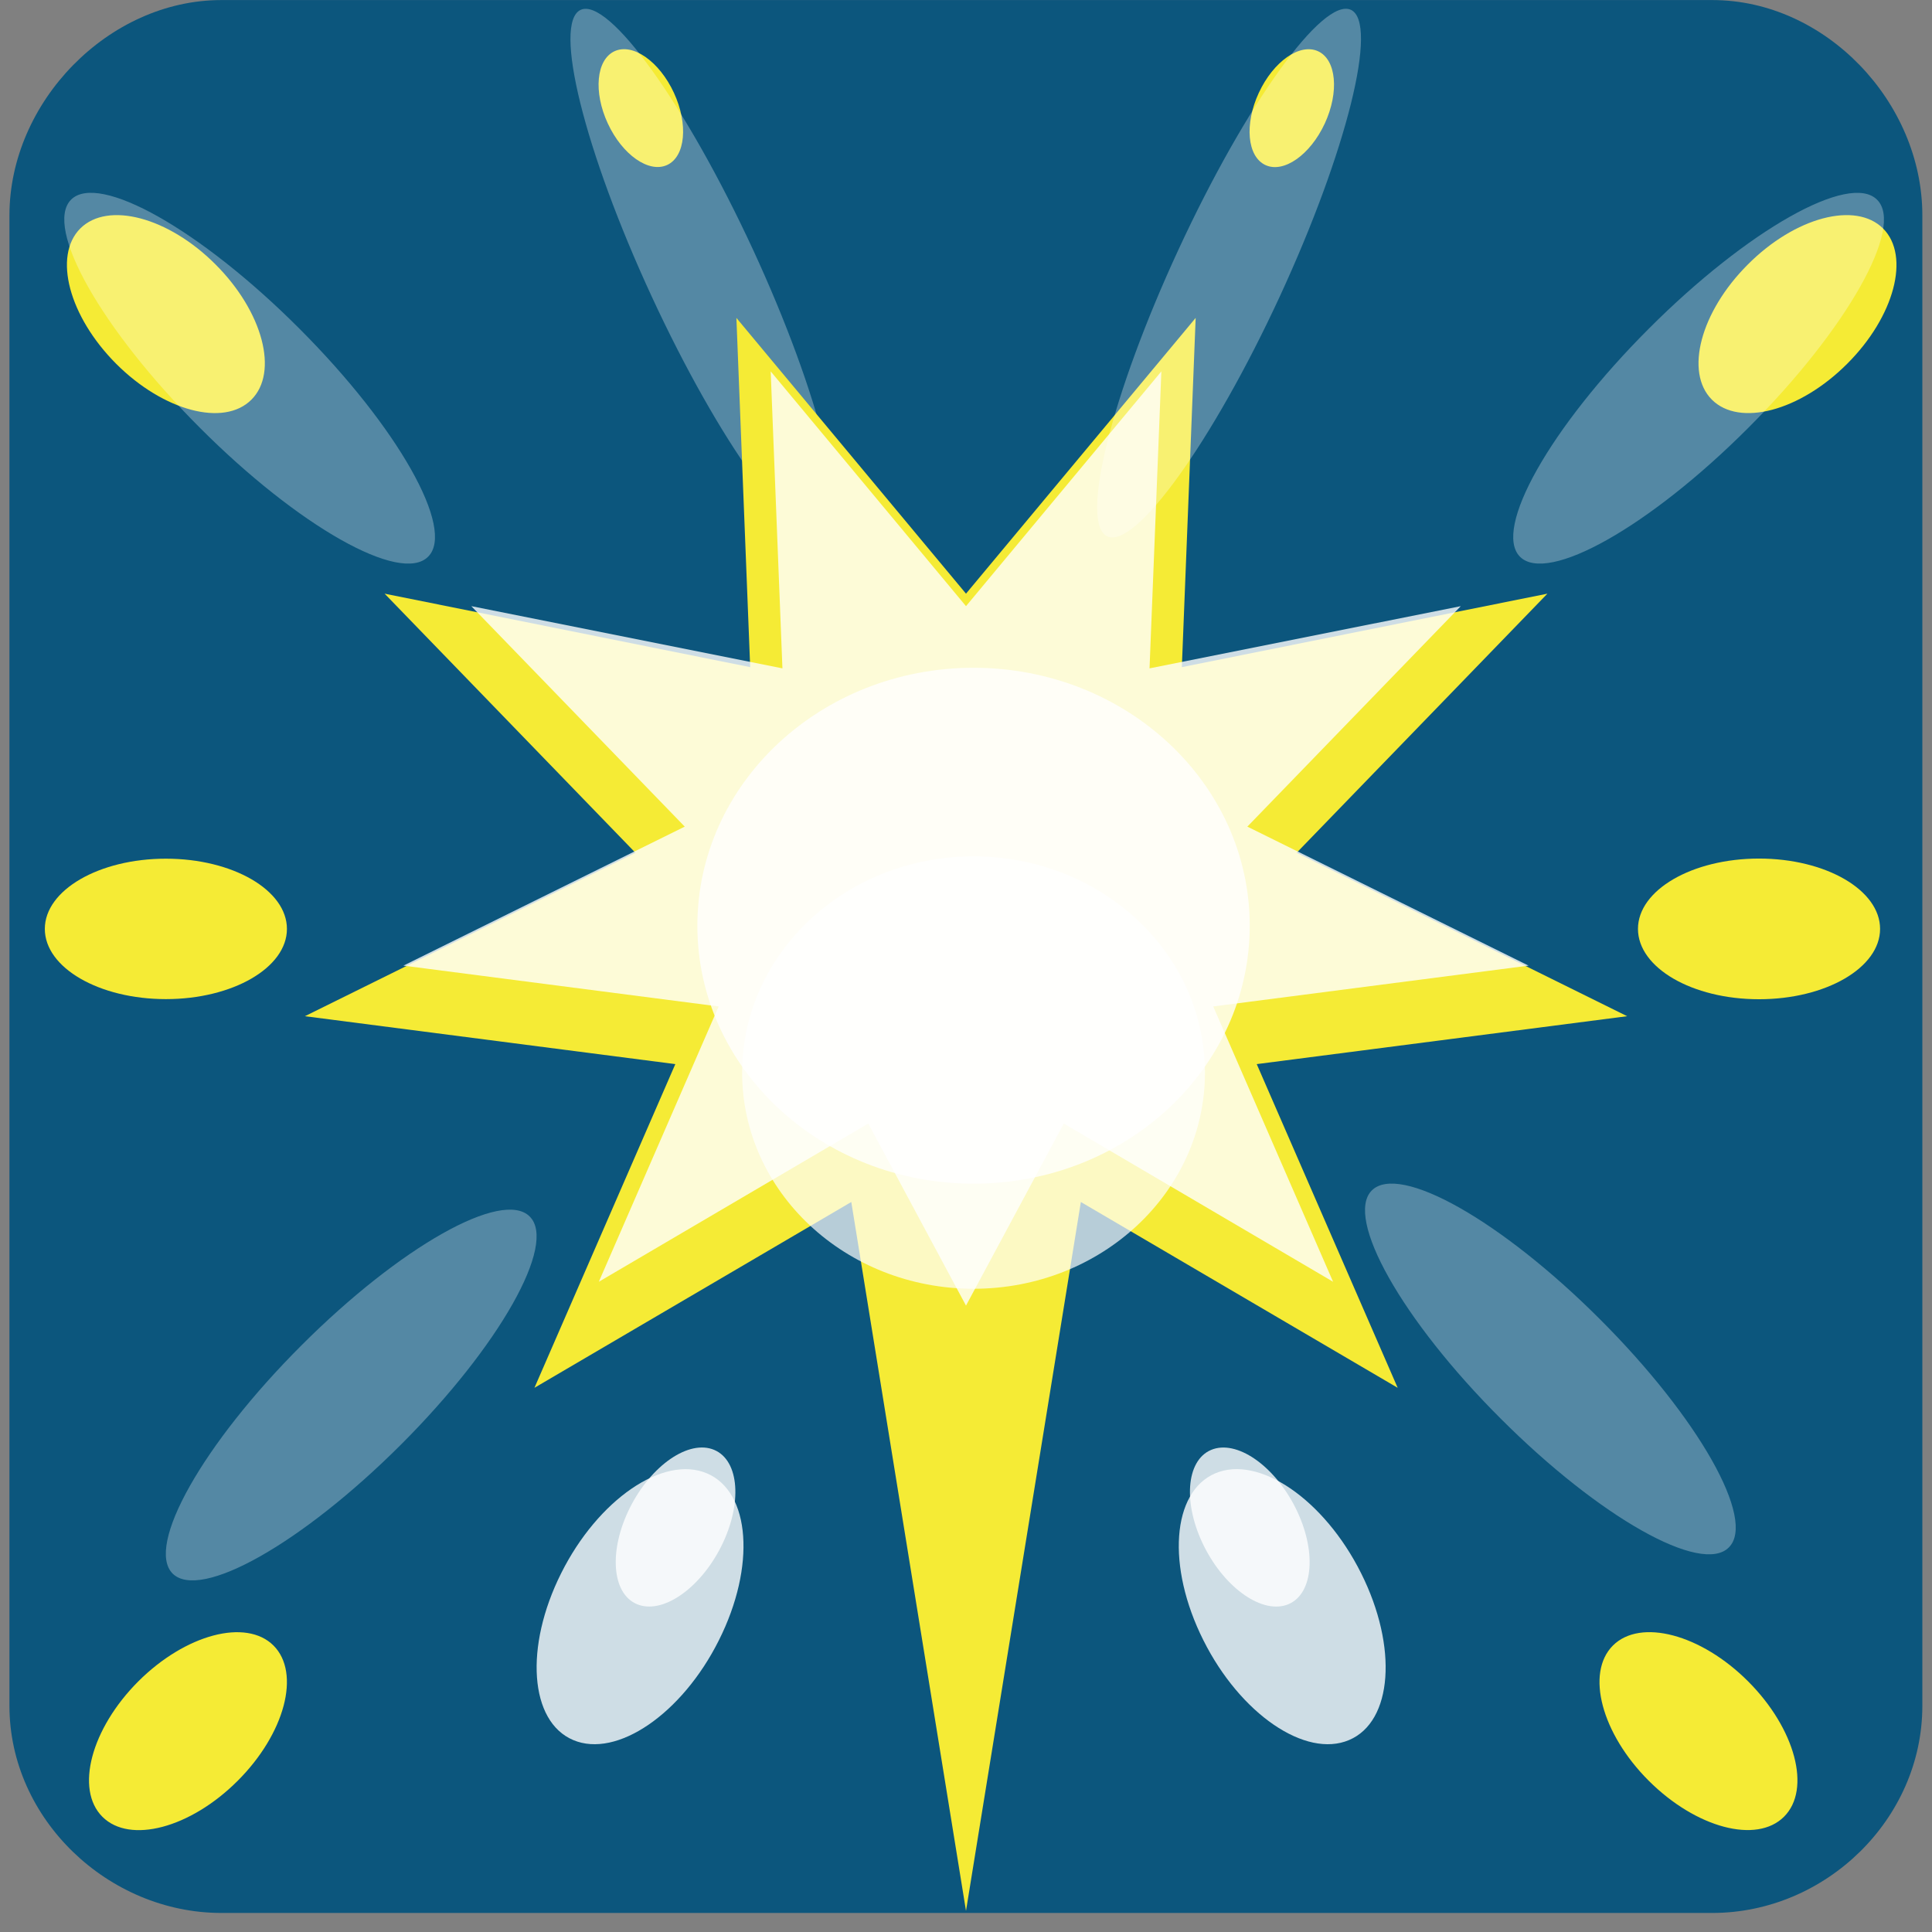 <svg xmlns="http://www.w3.org/2000/svg" width="3em" height="3em" viewBox="0 0 64 64"><rect x="0" y="0" width="64" height="64" fill="#808080" stroke="none"/><path fill="#0c567d" d="M63.68 56.51c0 3.753-3.208 6.859-6.957 6.859H7.333c-3.745 0-7.02-3.106-7.02-6.859V7.13C.314 3.382 3.588.002 7.333.002h49.39c3.749 0 6.957 3.38 6.957 7.128z"/><path fill="#fff" d="M17.548 40.3c.911.905-1 4.292-4.267 7.556c-3.27 3.267-6.649 5.178-7.562 4.271c-.907-.911 1-4.298 4.27-7.563c3.265-3.266 6.656-5.179 7.559-4.264M57.27 51.26c.915-.907-1-4.292-4.267-7.556c-3.268-3.269-6.648-5.178-7.56-4.269c-.906.909 1 4.296 4.271 7.56c3.267 3.269 6.654 5.18 7.556 4.265" opacity=".3"/><g fill="#f5eb35"><ellipse cx="5.495" cy="30.771" rx="4.01" ry="2.326"/><ellipse cx="58.27" cy="30.771" rx="4.01" ry="2.33"/><ellipse cx="21.23" cy="3.583" rx="2.076" ry="1.207" transform="rotate(65.165 21.231 3.581)"/></g><path fill="#fff" d="M27.301 17.769c-.926.43-3.482-3.125-5.712-7.947c-2.227-4.815-3.284-9.06-2.355-9.495c.926-.427 3.482 3.127 5.71 7.942c2.227 4.82 3.282 9.07 2.357 9.5" opacity=".3"/><ellipse cx="42.793" cy="3.584" fill="#f5eb35" rx="2.077" ry="1.205" transform="rotate(-65.172 42.792 3.584)"/><path fill="#fff" d="M23.66 48.03c-.837-.354-2.086.505-2.793 1.914c-.707 1.413-.605 2.842.231 3.195c.833.354 2.085-.502 2.792-1.911c.708-1.413.605-2.843-.23-3.198" opacity=".8"/><path fill="#fff" d="M23.418 48.807c-1.446-.615-3.608.868-4.829 3.309c-1.222 2.44-1.047 4.913.399 5.525c1.442.613 3.607-.866 4.827-3.307c1.225-2.44 1.048-4.916-.397-5.527m16.842-.002c1.446-.613 3.608.87 4.829 3.311c1.222 2.44 1.047 4.913-.399 5.525c-1.442.613-3.606-.866-4.827-3.307c-1.225-2.44-1.048-4.916.397-5.529" opacity=".8"/><path fill="#fff" d="M42.684 53.14c-.837.354-2.087-.502-2.795-1.911c-.708-1.413-.605-2.844.229-3.198c.837-.354 2.087.505 2.795 1.914s.604 2.841-.229 3.195" opacity=".8"/><path fill="#f5eb35" d="M9.06 54.51c.911.913.377 2.92-1.188 4.483c-1.565 1.564-3.571 2.098-4.48 1.19s-.377-2.915 1.188-4.484c1.567-1.564 3.573-2.093 4.48-1.189m47.649-41.27c-.909-.91-.377-2.914 1.191-4.479c1.563-1.569 3.569-2.099 4.479-1.193c.909.912.378 2.919-1.189 4.483c-1.565 1.567-3.57 2.098-4.481 1.189M53.43 54.51c.911-.906 2.916-.377 4.48 1.189s2.099 3.574 1.188 4.482c-.907.907-2.912.374-4.48-1.19c-1.566-1.563-2.098-3.57-1.188-4.481M8.328 13.24c-.909.911-2.914.376-4.479-1.188C2.285 10.484 1.751 8.48 2.66 7.568c.909-.906 2.918-.376 4.481 1.193c1.567 1.566 2.098 3.573 1.187 4.479M32 19.666l7.608-9.135L39.15 22.1l12.11-2.434l-8.308 8.584l10.95 5.413l-12.271 1.587L46.3 45.973l-10.495-6.155L32 63.3l-3.8-23.482l-10.496 6.155l4.667-10.723L10.1 33.663l10.95-5.413l-8.309-8.584l12.11 2.434l-.457-11.569z"/><g fill="#fff"><path d="m32 20.08l6.472-7.778l-.392 9.838l10.31-2.06l-7.07 7.303l9.317 4.605L40.19 33.34l3.97 9.12l-8.92-5.24L32 43.25l-3.237-6.03l-8.926 5.24l3.969-9.12l-10.443-1.352l9.32-4.605l-7.07-7.303l10.306 2.06l-.389-9.838z" opacity=".8"/><ellipse cx="32.25" cy="30.666" opacity=".8" rx="9.149" ry="8.545"/><path d="M39.916 35.528c0 3.957-3.432 7.164-7.665 7.164c-4.235 0-7.667-3.207-7.667-7.164c0-3.953 3.431-7.161 7.667-7.161c4.233 0 7.665 3.208 7.665 7.161" opacity=".7"/></g><path fill="#fff" d="M44.751.326c-.927-.431-3.484 3.125-5.715 7.948c-2.227 4.813-3.281 9.06-2.355 9.495c.927.426 3.484-3.128 5.711-7.943c2.228-4.821 3.281-9.07 2.359-9.5m-30.57 18.116c-.907.913-4.294-1-7.556-4.268c-3.27-3.269-5.177-6.648-4.27-7.561c.911-.907 4.295 1 7.56 4.271c3.266 3.265 5.181 6.654 4.266 7.558M62.18 6.616c-.907-.913-4.294 1-7.556 4.267c-3.271 3.269-5.178 6.65-4.271 7.561c.911.907 4.296-1 7.56-4.27c3.266-3.266 5.182-6.656 4.267-7.558" opacity=".3"/></svg>